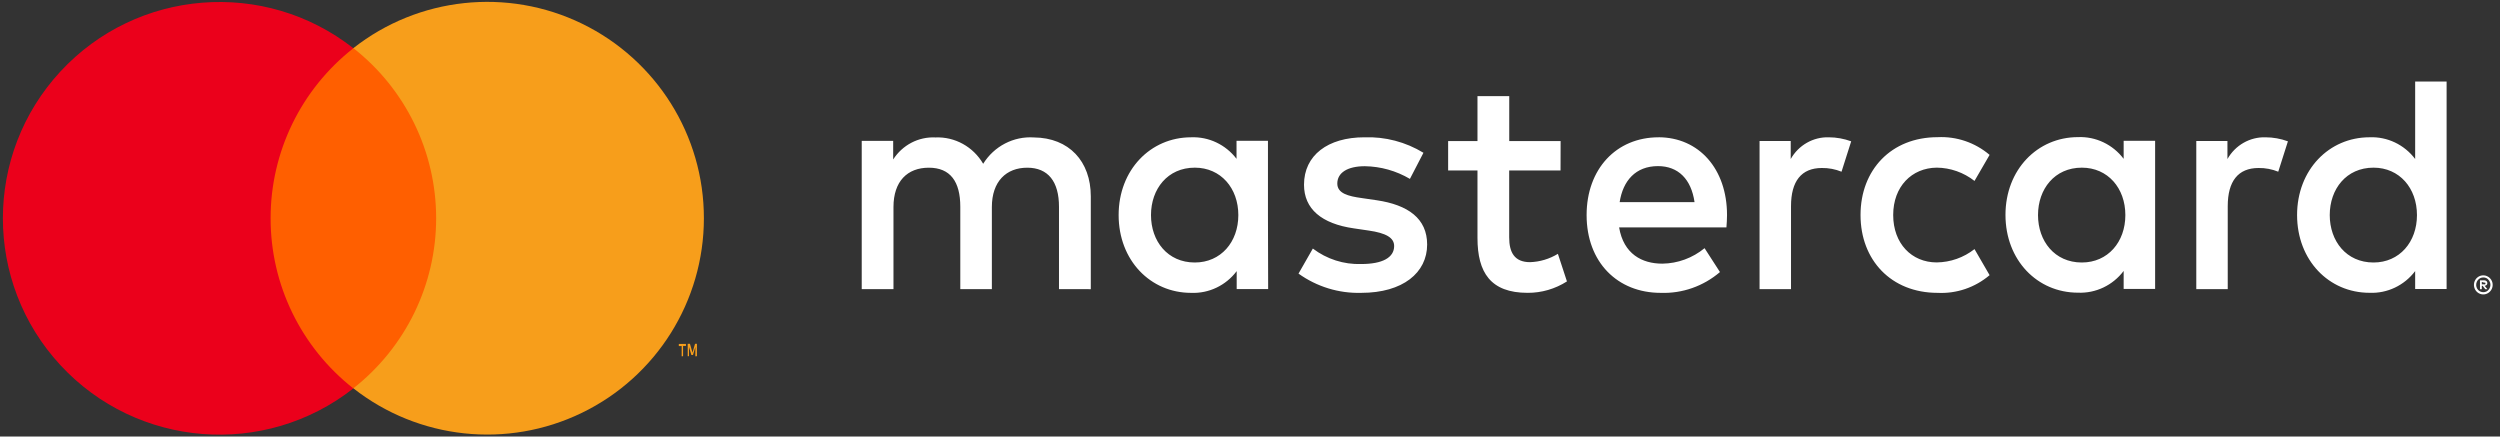 <?xml version="1.0" encoding="UTF-8"?>
<svg width="126px" height="22px" viewBox="0 0 126 22" version="1.1" xmlns="http://www.w3.org/2000/svg" xmlns:xlink="http://www.w3.org/1999/xlink">
    <rect x="0" y="0" width="126" height="22" fill="#333333" stroke="none"/>
    <!-- Generator: Sketch 52.2 (67145) - http://www.bohemiancoding.com/sketch -->
    <title>mastercard</title>
    <desc>Created with Sketch.</desc>
    <g id="Page-1" stroke="none" stroke-width="1" fill="none" fill-rule="evenodd">
        <g id="Main" transform="translate(-966, -2590)">
            <g id="Group-27" transform="translate(0, 2255)">
                <g id="mastercard" transform="translate(966, 335)">
                    <g id="Group" transform="translate(43, 4)" fill="#FFFFFF" fill-rule="nonzero">
                        <g id="bgu9a-link">
                            <path d="M15.01,6.84 C15.01,8.154 15.846,9.23 17.218,9.23 C18.53,9.23 19.412,8.198 19.412,6.84 C19.412,5.483 18.529,4.45 17.218,4.45 C15.846,4.45 15.01,5.527 15.01,6.84 Z M20.915,10.57 L19.329,10.57 L19.329,9.665 C18.782,10.39 17.925,10.798 17.03,10.76 C14.979,10.76 13.379,9.12 13.379,6.84 C13.379,4.56 14.988,2.92 17.03,2.92 C17.92,2.883 18.773,3.287 19.321,4.005 L19.321,3.098 L20.905,3.098 L20.905,6.84 L20.915,10.57 Z M76.625,9.23 C77.934,9.23 78.815,8.198 78.815,6.84 C78.815,5.483 77.934,4.45 76.625,4.45 C75.254,4.45 74.419,5.527 74.419,6.84 C74.419,8.15 75.254,9.23 76.624,9.23 L76.625,9.23 Z M82.083,10.21 L82.083,10.331 L82.189,10.331 C82.208,10.337 82.228,10.337 82.247,10.331 C82.261,10.321 82.269,10.304 82.268,10.286 C82.269,10.269 82.261,10.252 82.247,10.242 C82.228,10.237 82.208,10.237 82.19,10.242 L82.083,10.21 Z M82.189,10.127 C82.235,10.124 82.28,10.137 82.317,10.165 C82.347,10.191 82.364,10.229 82.363,10.269 C82.364,10.304 82.35,10.338 82.326,10.361 C82.298,10.387 82.263,10.402 82.226,10.405 L82.365,10.574 L82.256,10.574 L82.125,10.405 L82.083,10.405 L82.083,10.574 L81.991,10.574 L81.991,10.13 L82.189,10.127 Z M82.302,10.697 C82.433,10.636 82.517,10.502 82.517,10.355 C82.517,10.207 82.433,10.074 82.302,10.012 C82.258,9.993 82.21,9.983 82.162,9.984 C82.113,9.983 82.064,9.993 82.019,10.012 C81.908,10.062 81.829,10.164 81.806,10.285 C81.783,10.406 81.819,10.53 81.903,10.619 C81.973,10.689 82.068,10.728 82.166,10.726 C82.213,10.726 82.259,10.716 82.302,10.697 Z M82.344,9.916 C82.456,9.966 82.546,10.057 82.594,10.172 C82.668,10.351 82.628,10.558 82.493,10.696 C82.45,10.74 82.4,10.775 82.344,10.8 C82.168,10.878 81.963,10.838 81.826,10.7 C81.69,10.562 81.649,10.353 81.723,10.172 C81.797,9.989 81.974,9.872 82.167,9.878 L82.166,9.878 C82.227,9.878 82.288,9.891 82.344,9.916 Z M80.309,10.566 L78.724,10.566 L78.724,9.663 C78.177,10.387 77.319,10.795 76.424,10.757 C74.374,10.757 72.773,9.117 72.773,6.838 C72.773,4.559 74.383,2.919 76.424,2.919 C77.319,2.881 78.177,3.289 78.724,4.013 L78.724,0.11 L80.309,0.11 L80.309,10.566 Z M40.563,4.372 C39.435,4.373 38.797,5.108 38.63,6.189 L42.405,6.189 C42.238,5.03 41.584,4.373 40.563,4.372 Z M40.583,2.918 C42.624,2.918 44.042,4.511 44.042,6.837 C44.042,7.056 44.027,7.258 44.012,7.461 L38.603,7.461 C38.831,8.805 39.758,9.288 40.781,9.288 C41.556,9.279 42.306,9.004 42.91,8.508 L43.686,9.712 C42.851,10.425 41.787,10.799 40.699,10.76 C38.52,10.76 36.965,9.213 36.965,6.84 C36.965,4.514 38.463,2.92 40.592,2.92 L40.583,2.918 Z M61.924,9.23 C63.236,9.23 64.118,8.198 64.118,6.84 C64.118,5.483 63.236,4.45 61.924,4.45 C60.553,4.45 59.716,5.527 59.716,6.84 C59.716,8.15 60.552,9.23 61.924,9.23 Z M65.618,10.561 L64.032,10.561 L64.032,9.656 C63.484,10.381 62.626,10.789 61.73,10.751 C59.677,10.751 58.076,9.111 58.076,6.831 C58.076,4.551 59.687,2.911 61.73,2.911 C62.626,2.873 63.484,3.281 64.032,4.005 L64.032,3.098 L65.618,3.098 L65.618,10.561 Z M50.771,6.834 C50.771,4.57 52.311,2.914 54.656,2.914 C55.608,2.866 56.543,3.184 57.276,3.806 L56.515,5.119 C55.968,4.691 55.3,4.456 54.611,4.449 C53.348,4.464 52.417,5.403 52.417,6.837 C52.417,8.271 53.345,9.226 54.611,9.226 C55.3,9.218 55.968,8.983 56.515,8.555 L57.276,9.868 C56.543,10.49 55.608,10.808 54.656,10.76 C52.311,10.76 50.771,9.104 50.771,6.84 L50.771,6.834 Z M72.311,3.123 L71.824,4.654 C71.509,4.526 71.172,4.462 70.832,4.467 C69.795,4.467 69.278,5.141 69.278,6.388 L69.278,10.573 L67.693,10.573 L67.693,3.108 L69.263,3.108 L69.263,4.015 C69.657,3.318 70.394,2.897 71.182,2.92 C71.567,2.921 71.949,2.99 72.311,3.123 Z M28.06,5.016 C27.369,4.609 26.587,4.389 25.788,4.377 C24.918,4.377 24.4,4.704 24.4,5.25 C24.4,5.748 24.951,5.889 25.636,5.983 L26.383,6.092 C27.966,6.326 28.928,7.012 28.928,8.324 C28.928,9.743 27.707,10.76 25.603,10.76 C24.475,10.791 23.368,10.451 22.445,9.79 L23.167,8.527 C23.869,9.06 24.728,9.335 25.603,9.307 C26.687,9.307 27.265,8.977 27.265,8.399 C27.265,7.979 26.851,7.745 25.983,7.62 L25.237,7.51 C23.605,7.277 22.722,6.528 22.722,5.309 C22.722,3.827 23.922,2.92 25.767,2.92 C26.812,2.883 27.844,3.154 28.742,3.7 L28.06,5.016 Z M49.171,2.92 C49.556,2.921 49.938,2.99 50.3,3.123 L49.813,4.654 C49.498,4.526 49.161,4.462 48.821,4.467 C47.784,4.467 47.267,5.141 47.267,6.388 L47.267,10.573 L45.682,10.573 L45.682,3.108 L47.252,3.108 L47.252,4.015 C47.646,3.318 48.383,2.897 49.171,2.92 Z M35.651,4.593 L33.063,4.593 L33.063,7.967 C33.063,8.715 33.324,9.213 34.115,9.213 C34.61,9.197 35.093,9.052 35.518,8.793 L35.974,10.183 C35.38,10.562 34.693,10.762 33.993,10.759 C32.119,10.759 31.465,9.728 31.465,7.994 L31.465,4.593 L29.986,4.593 L29.986,3.109 L31.465,3.109 L31.465,0.845 L33.066,0.845 L33.066,3.109 L35.655,3.109 L35.651,4.593 Z M10.373,10.573 L10.373,6.419 C10.373,5.153 9.826,4.452 8.773,4.452 C7.72,4.452 6.99,5.138 6.99,6.435 L6.99,10.573 L5.399,10.573 L5.399,6.419 C5.399,5.153 4.897,4.452 3.814,4.452 C2.731,4.452 2.031,5.138 2.031,6.435 L2.031,10.573 L0.431,10.573 L0.431,3.101 L2.016,3.101 L2.016,4.037 C2.483,3.308 3.293,2.885 4.145,2.927 C5.125,2.885 6.049,3.394 6.552,4.255 C7.103,3.368 8.084,2.859 9.11,2.927 C10.878,2.942 11.976,4.13 11.976,5.895 L11.976,10.574 L10.373,10.573 Z" id="bgu9a"></path>
                        </g>
                    </g>
                    <g id="Group">
                        <g id="bgu9b-link" transform="translate(12.632, 1.886)" fill="#FF5F00">
                            <polygon id="bgu9b" points="0.398 17.682 0.398 0.534 9.954 0.534 9.954 17.682"></polygon>
                        </g>
                        <g id="bgu9c-link" fill="#EB001B">
                            <path d="M13.639,11.002 C13.635,7.66 15.172,4.501 17.809,2.431 C13.333,-1.082 6.904,-0.57 3.042,3.607 C-0.82,7.784 -0.82,14.223 3.042,18.4 C6.904,22.578 13.333,23.089 17.809,19.576 C15.171,17.505 13.634,14.345 13.639,11.002 Z" id="bgu9c"></path>
                        </g>
                        <g id="bgu9d-link" transform="translate(17.684, 0)" fill="#F79E1B">
                            <path d="M17.792,11 C17.792,15.174 15.404,18.983 11.645,20.806 C7.886,22.631 3.409,22.15 0.126,19.571 C2.762,17.499 4.299,14.341 4.298,10.999 C4.298,7.653 2.76,4.493 0.126,2.426 C3.409,-0.154 7.887,-0.634 11.646,1.191 C15.411,3.023 17.796,6.83 17.792,11 Z" id="bgu9d"></path>
                        </g>
                        <g id="bgu9e-link" transform="translate(34.105, 16.971)" fill="#F79E1B" fill-rule="nonzero">
                            <path d="M1.02,0.982 L1.02,0.358 L0.925,0.358 L0.797,0.805 L0.669,0.358 L0.556,0.358 L0.556,0.982 L0.62,0.982 L0.62,0.514 L0.74,0.92 L0.822,0.92 L0.941,0.514 L0.941,0.987 L1.02,0.982 Z M0.322,0.982 L0.322,0.465 L0.466,0.465 L0.466,0.363 L0.107,0.363 L0.107,0.47 L0.251,0.47 L0.251,0.987 L0.322,0.982 Z" id="bgu9e"></path>
                        </g>
                    </g>
                </g>
            </g>
        </g>
    </g>
</svg>